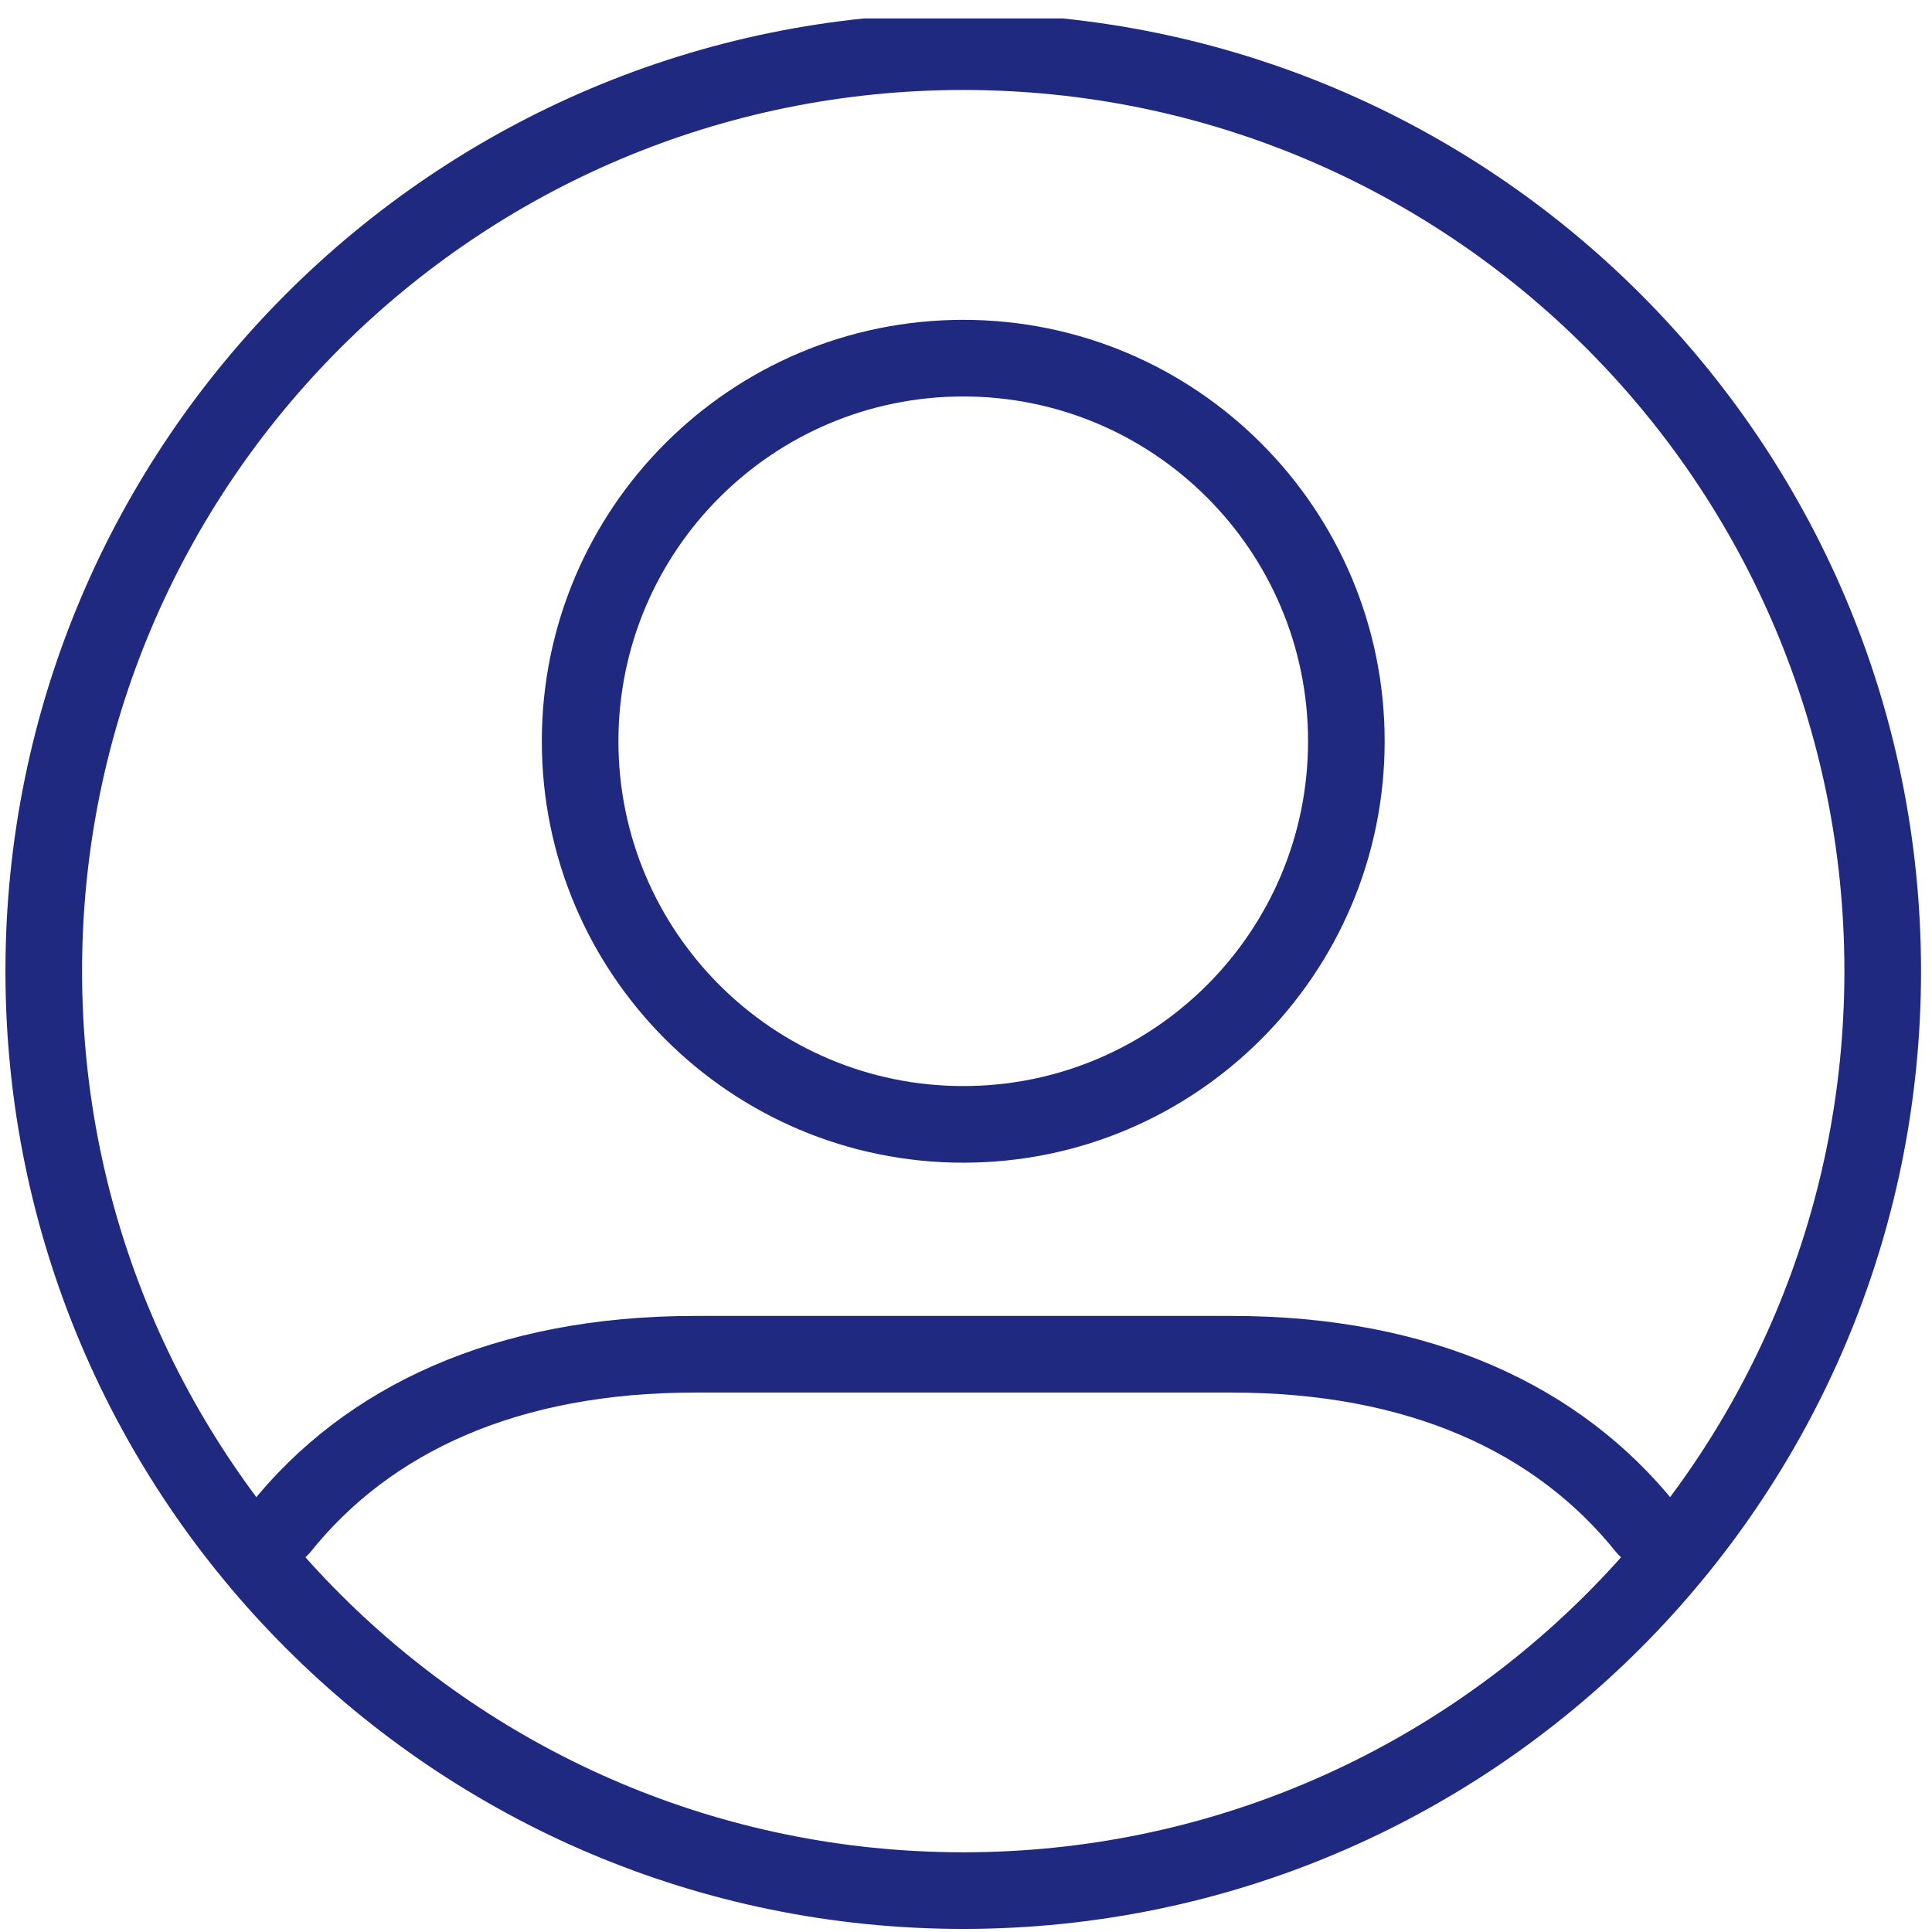 <svg xmlns="http://www.w3.org/2000/svg" xmlns:xlink="http://www.w3.org/1999/xlink" width="512" zoomAndPan="magnify" viewBox="0 0 384 384" height="512" preserveAspectRatio="xMidYMid meet" version="1.0"><defs><clipPath id="d61dca338e"><path d="M 1.082 3.668 L 382 3.668 L 382 384 L 1.082 384 Z M 1.082 3.668 " clip-rule="nonzero"/></clipPath></defs><g clip-path="url(#d61dca338e)"><path fill="#1f2980" d="M 381.82 193.02 C 381.82 298.117 296.551 383.387 191.453 383.387 C 86.352 383.387 1.082 298.117 1.082 193.02 C 1.082 87.922 86.352 2.652 191.453 2.652 C 296.551 2.652 381.82 87.922 381.82 193.02 Z M 16.312 193.02 C 16.312 289.711 94.762 368.156 191.453 368.156 C 288.141 368.156 366.59 289.711 366.59 193.02 C 366.59 96.328 288.141 17.883 191.453 17.883 C 94.762 17.883 16.312 96.328 16.312 193.02 Z M 16.312 193.02 " fill-opacity="1" fill-rule="nonzero"/></g><path fill="#1f2980" d="M 191.453 231.094 C 145.207 231.094 107.691 193.574 107.691 147.332 C 107.691 101.09 145.207 63.57 191.453 63.57 C 237.695 63.57 275.211 101.09 275.211 147.332 C 275.211 193.574 237.695 231.094 191.453 231.094 Z M 191.453 215.863 C 229.285 215.863 259.984 185.168 259.984 147.332 C 259.984 109.496 229.285 78.801 191.453 78.801 C 153.617 78.801 122.918 109.496 122.918 147.332 C 122.918 185.168 153.617 215.863 191.453 215.863 Z M 191.453 215.863 " fill-opacity="1" fill-rule="evenodd"/><path fill="#1f2980" d="M 138.148 276.781 L 244.754 276.781 C 280.051 276.781 305.355 288.68 321.219 308.508 C 323.836 311.762 328.676 312.316 331.926 309.621 C 335.258 307.004 335.734 302.242 333.117 298.992 C 314.316 275.512 284.652 261.551 244.754 261.551 L 138.148 261.551 C 98.25 261.551 68.586 275.512 49.785 298.992 C 47.168 302.242 47.645 307.004 50.977 309.621 C 54.227 312.316 59.066 311.762 61.684 308.508 C 77.547 288.68 102.852 276.781 138.148 276.781 Z M 138.148 276.781 " fill-opacity="1" fill-rule="nonzero"/></svg>